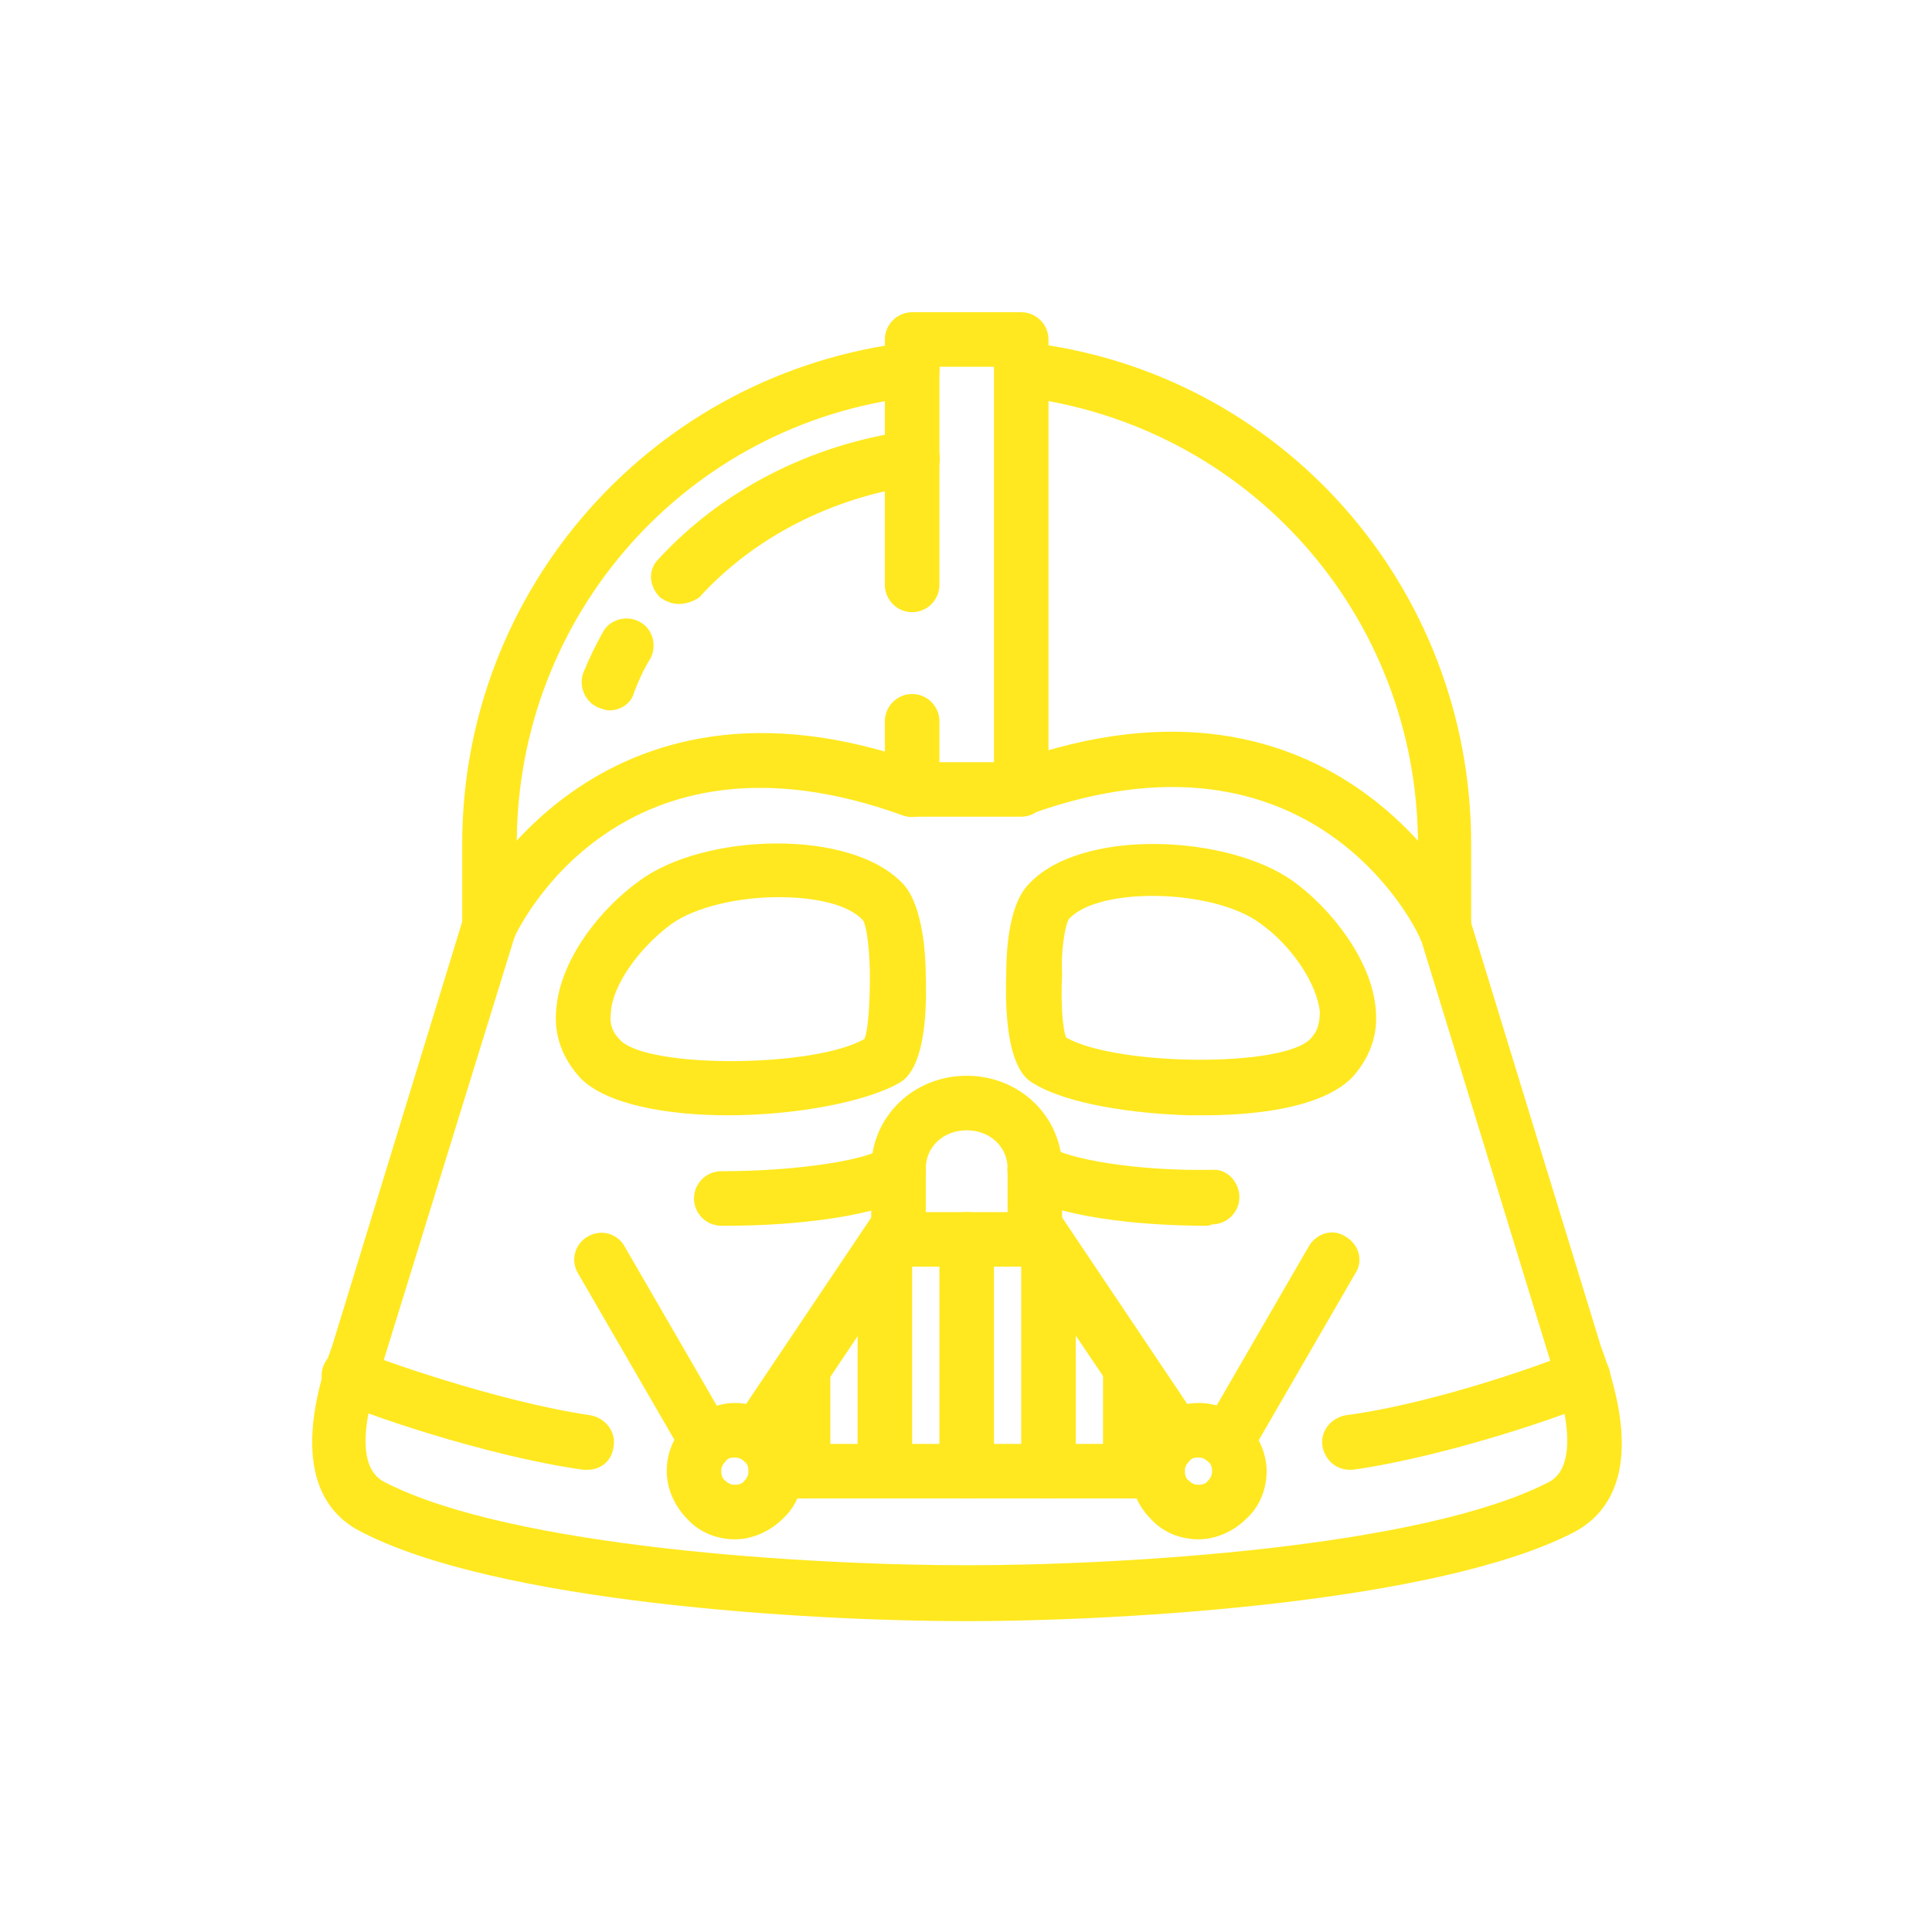 <svg xmlns="http://www.w3.org/2000/svg" id="Layer_1" viewBox="0 0 141.7 141.7">
  <style>
    .st0{fill:#FFE81F;}
  </style>
  <path d="M88.4 89.9c-5.1 0-11.1-.7-13.6-2.4-.9-.6-1.2-1.8-.6-2.8.6-.9 1.8-1.2 2.8-.6 1.3.9 6.3 1.8 11.9 1.7 1.1-.1 2 .9 2 2s-.9 2-2 2c-.2.1-.3.1-.5.1zM53.4 89.9h-.5c-1.1 0-2-.9-2-2s.9-2 2-2c5.6 0 10.6-.8 11.9-1.7.9-.6 2.2-.3 2.8.6.6.9.3 2.2-.6 2.8-2.6 1.6-8.6 2.3-13.6 2.3zM74.9 59.9h-8c-1.1 0-2-.9-2-2v-5c0-1.1.9-2 2-2s2 .9 2 2v3h4v-29h-4v16c0 1.1-.9 2-2 2s-2-.9-2-2v-18c0-1.1.9-2 2-2h8c1.1 0 2 .9 2 2v33c0 1.1-.9 2-2 2z" class="st0"/>
  <path d="M75.9 92.9h-10c-1.1 0-2-.9-2-2v-5.2c0-3.8 3.1-6.8 7-6.8s7 3 7 6.8v5.2c0 1.1-.9 2-2 2zm-8-4h6v-3.2c0-1.6-1.3-2.8-3-2.8s-3 1.2-3 2.8v3.2zM53.9 112.9c-1.3 0-2.6-.5-3.5-1.5-.9-.9-1.5-2.2-1.5-3.5s.5-2.6 1.5-3.5c.9-.9 2.2-1.5 3.5-1.5s2.6.5 3.5 1.5c.9.9 1.5 2.2 1.5 3.5s-.5 2.6-1.5 3.5c-.9.9-2.2 1.5-3.5 1.5zm0-6c-.2 0-.5 0-.7.3-.3.3-.3.6-.3.7s0 .5.3.7c.3.3.6.3.7.3s.5 0 .7-.3c.3-.3.3-.6.3-.7s0-.5-.3-.7c-.3-.3-.6-.3-.7-.3zM87.9 112.9c-1.3 0-2.6-.5-3.5-1.5-.9-.9-1.5-2.2-1.5-3.5s.5-2.6 1.5-3.5c.9-.9 2.2-1.5 3.5-1.5s2.6.5 3.5 1.5c.9.9 1.5 2.2 1.5 3.5s-.5 2.6-1.5 3.5c-.9.9-2.2 1.5-3.5 1.5zm0-6c-.2 0-.5 0-.7.3-.3.3-.3.6-.3.7s0 .5.3.7c.3.3.6.3.7.3s.5 0 .7-.3c.3-.3.3-.6.3-.7s0-.5-.3-.7c-.3-.3-.6-.3-.7-.3z" class="st0"/>
  <path d="M84.9 109.9h-28c-1.1 0-2-.9-2-2s.9-2 2-2h28c1.1 0 2 .9 2 2s-.9 2-2 2z" class="st0"/>
  <path d="M55.7 107c-.4 0-.8-.1-1.1-.3-.9-.6-1.2-1.9-.5-2.8l10.2-15.2c.6-.9 1.9-1.2 2.8-.5.9.6 1.2 1.9.5 2.8l-10.2 15.2c-.4.5-1.1.8-1.7.8zM86.1 107c-.6 0-1.3-.3-1.7-.9L74.2 91c-.6-.9-.4-2.2.5-2.8.9-.6 2.2-.4 2.8.5l10.2 15.2c.6.9.4 2.2-.5 2.8-.4.2-.8.3-1.1.3zM70.9 109.9c-1.1 0-2-.9-2-2v-17c0-1.1.9-2 2-2s2 .9 2 2v17c0 1.1-.9 2-2 2z" class="st0"/>
  <path d="M64.9 108.9c-1.1 0-2-.9-2-2v-15c0-1.1.9-2 2-2s2 .9 2 2v15c0 1.1-.9 2-2 2zM76.9 109.9c-1.1 0-2-.9-2-2v-16c0-1.1.9-2 2-2s2 .9 2 2v16c0 1.1-.9 2-2 2zM82.9 109.9c-1.1 0-2-.9-2-2v-7c0-1.1.9-2 2-2s2 .9 2 2v7c0 1.1-.9 2-2 2zM58.9 109.9c-1.1 0-2-.9-2-2v-7c0-1.1.9-2 2-2s2 .9 2 2v7c0 1.1-.9 2-2 2zM53.4 81.8c-4.5 0-8.9-.8-10.8-2.7-1.3-1.4-2-3.1-1.8-5.1.3-3.7 3.3-7.4 6.1-9.4 4.7-3.5 15.6-3.9 19.4.3 1.4 1.6 1.6 5.2 1.6 6.7.2 6.4-1.4 7.5-1.9 7.8-2.4 1.4-7.6 2.4-12.6 2.4zm3.7-16c-2.9 0-6.1.7-7.9 2-2.4 1.8-4.3 4.5-4.4 6.5-.1.8.1 1.4.7 2 2.1 2.1 14.3 2 17.9-.1.3-.7.4-2.8.4-4.6 0-1.7-.2-3.6-.5-4.1-1.1-1.2-3.6-1.7-6.2-1.7zM88.2 81.8h-.9c-4-.1-9.1-.8-11.6-2.4-.5-.3-2.1-1.4-1.9-7.9 0-1.4.1-5 1.6-6.6 3.8-4.2 14.6-3.7 19.4-.3 2.8 2 5.8 5.8 6.1 9.4.2 2-.5 3.7-1.8 5.1-2.4 2.3-7.5 2.7-10.9 2.7zm-10-5.7c3.7 2.1 15.9 2.2 17.9.1.5-.5.7-1.1.7-2-.2-2-2-4.8-4.4-6.5-3.4-2.5-11.8-2.7-14-.3-.3.5-.6 2.4-.5 4-.1 1.9 0 4 .3 4.7zM90 107.7c-.3 0-.7-.1-1-.3-1-.6-1.3-1.8-.7-2.7L96 91.4c.6-1 1.8-1.3 2.7-.7 1 .6 1.3 1.8.7 2.7l-7.7 13.3c-.3.7-1 1-1.7 1zM49.8 44.3c-.5 0-1-.2-1.4-.5-.8-.8-.9-2-.1-2.8 4.7-5.1 11.2-8.4 18.3-9.4 1.1-.2 2.1.6 2.3 1.7.2 1.1-.6 2.1-1.7 2.3-6.2.9-11.9 3.8-15.9 8.2-.4.3-1 .5-1.5.5zM44.7 52.1c-.3 0-.5-.1-.8-.2-1-.4-1.5-1.6-1.1-2.6.4-1 .9-2 1.4-2.9.5-1 1.8-1.3 2.7-.8 1 .5 1.3 1.8.8 2.7-.5.8-.9 1.7-1.2 2.5-.2.8-1 1.3-1.8 1.3zM51.8 107.7c-.7 0-1.4-.4-1.7-1l-7.7-13.3c-.6-1-.2-2.2.7-2.7 1-.6 2.2-.2 2.7.7l7.7 13.3c.6 1 .2 2.2-.7 2.7-.4.3-.7.3-1 .3zM99 107.8c-1 0-1.8-.7-2-1.7-.2-1.1.6-2.1 1.7-2.3 6.8-.9 15.5-4.1 16.5-4.6s2.2-.1 2.7.9.1 2.2-.9 2.7c-1.6.8-10.7 4-17.8 5H99zM43.1 107.8h-.3c-7.2-1-16.7-4.3-18.1-5.1-1-.5-1.4-1.7-.9-2.7.5-1 1.7-1.4 2.7-.9 1 .5 10 3.7 16.8 4.7 1.1.2 1.9 1.2 1.7 2.3-.1 1-.9 1.7-1.9 1.7z" class="st0"/>
  <path d="M105.9 69.9c-.8 0-1.5-.4-1.8-1.2-.3-.7-7.9-16.4-28.5-9-1 .4-2.2-.2-2.6-1.2-.4-1 .2-2.2 1.2-2.6 24.1-8.7 33.4 10.8 33.5 11 .5 1 0 2.2-1 2.7-.3.2-.5.3-.8.3zM35.9 69.9c-.3 0-.6-.1-.8-.2-1-.5-1.4-1.6-1-2.7.1-.2 9.4-19.7 33.5-11 1 .4 1.6 1.5 1.2 2.6-.4 1-1.5 1.6-2.6 1.2-20.7-7.5-28.2 8.3-28.5 9-.3.6-1.1 1.1-1.8 1.1z" class="st0"/>
  <path d="M70.9 118.9c-11.9 0-34.6-1.4-44.5-6.6-2.7-1.4-5.2-4.9-2-13.7l9.5-31v-5.7c0-18.8 14.1-34.6 32.8-36.8 1.1-.1 2.1.7 2.2 1.8.1 1.1-.7 2.1-1.8 2.2-16.7 1.9-29.2 16-29.2 32.8v6.3l-9.8 31.7c-.8 2.2-2.5 7.5.1 8.8 9.3 4.8 31.2 6.1 42.7 6.1 11.5 0 33.4-1.3 42.7-6.1 2.5-1.3.9-6.6.1-8.8v-.1L104 68.2V62c0-16.9-12.5-30.9-29.2-32.9-1.1-.1-1.9-1.1-1.8-2.2.1-1.1 1.1-1.9 2.2-1.8 18.7 2.1 32.7 17.9 32.7 36.8v5.8l9.5 31c3.3 8.8.7 12.3-2 13.7-9.9 5.1-32.7 6.5-44.5 6.5z" class="st0"/>
</svg>
